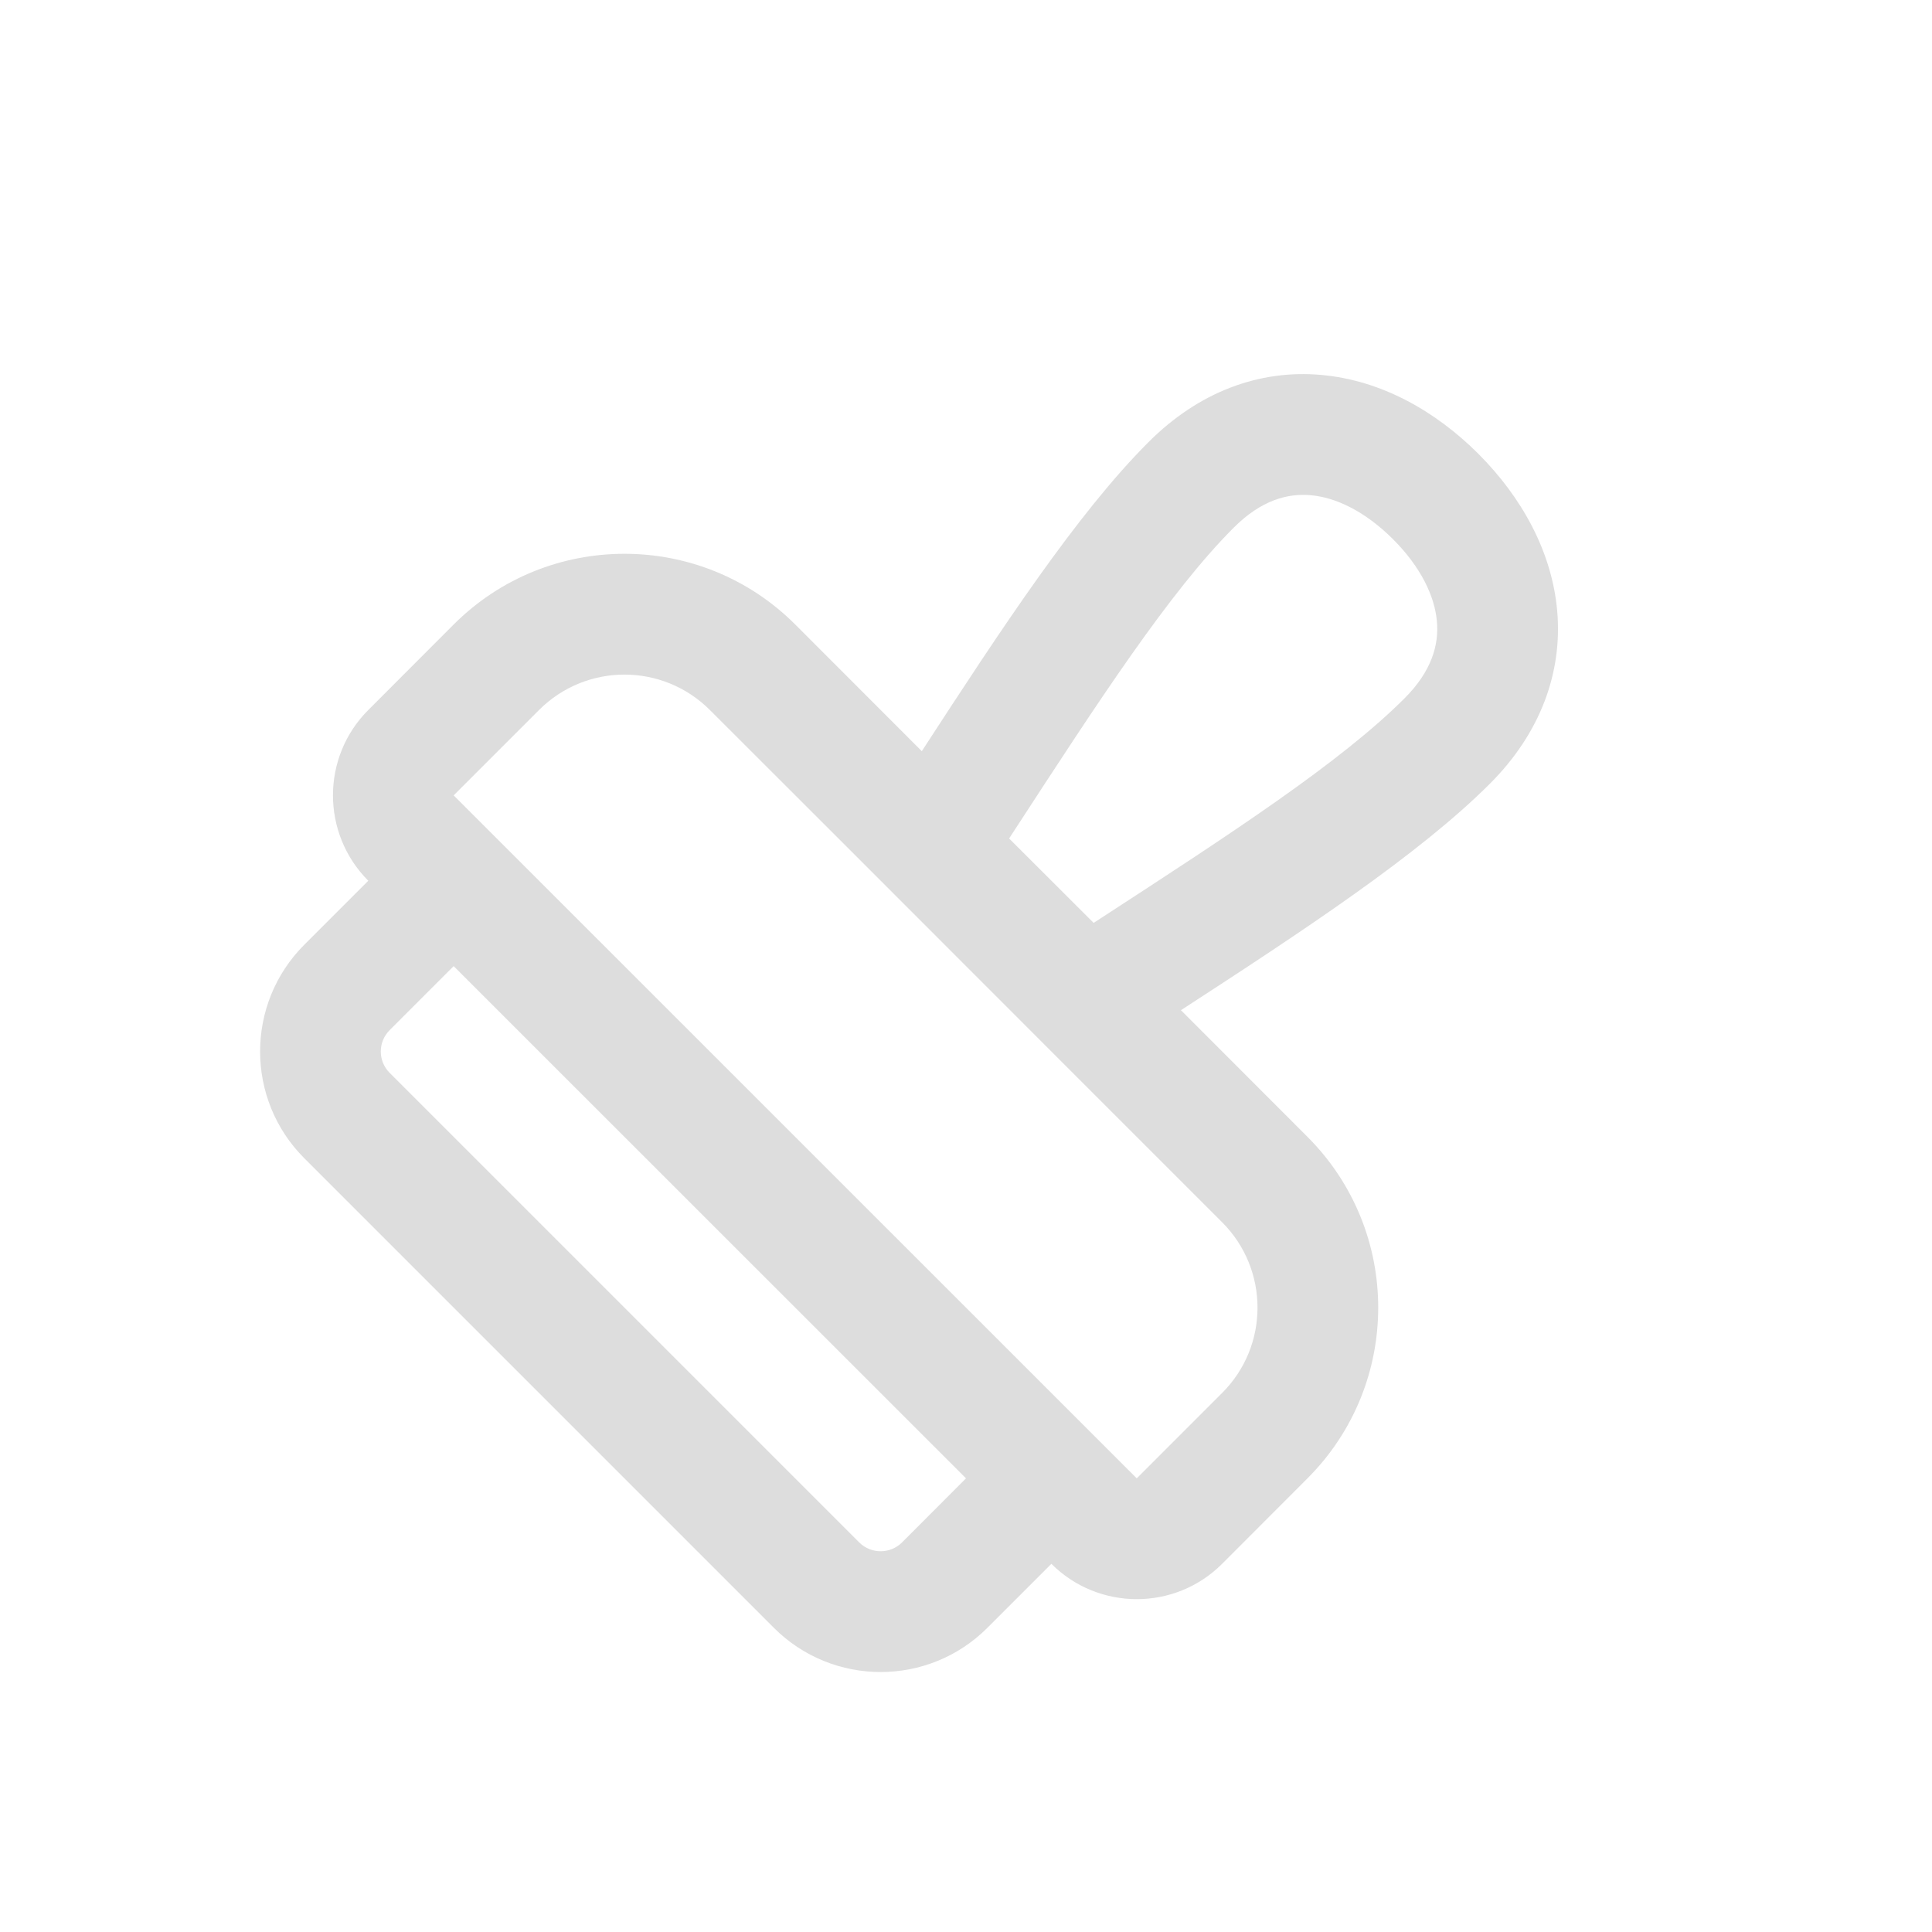 <svg width="16" height="16" viewBox="0 0 16 16" fill="none" xmlns="http://www.w3.org/2000/svg">
    <path d="M10.854 4.101C11.062 4.119 11.303 4.233 11.536 4.465C11.768 4.697 11.882 4.939 11.9 5.147C11.917 5.339 11.858 5.557 11.632 5.783C11.101 6.314 10.197 6.902 9.12 7.602L9.057 7.643L8.357 6.944L8.398 6.881C9.099 5.804 9.687 4.899 10.218 4.369C10.444 4.143 10.662 4.084 10.854 4.101ZM9.78 8.366C10.79 7.71 11.749 7.08 12.339 6.49C12.755 6.074 12.941 5.572 12.896 5.059C12.852 4.561 12.596 4.112 12.243 3.758C11.889 3.405 11.44 3.149 10.942 3.105C10.429 3.059 9.927 3.245 9.511 3.662C8.92 4.252 8.291 5.21 7.634 6.221L6.586 5.172C5.805 4.391 4.538 4.391 3.757 5.172L3.05 5.88C2.66 6.27 2.66 6.903 3.05 7.294L2.52 7.824C2.032 8.312 2.032 9.104 2.52 9.592L6.409 13.481C6.897 13.969 7.689 13.969 8.177 13.481L8.707 12.951C9.098 13.341 9.731 13.341 10.121 12.951L10.828 12.243C11.609 11.462 11.609 10.196 10.828 9.415L9.78 8.366ZM8.923 8.924L10.121 10.122C10.512 10.513 10.512 11.146 10.121 11.536L9.414 12.243L3.757 6.587L4.464 5.88C4.855 5.489 5.488 5.489 5.879 5.88L7.077 7.077L8.636 8.637L8.923 8.924ZM3.757 8.001L8 12.243L7.47 12.774C7.372 12.871 7.214 12.871 7.116 12.774L3.227 8.885C3.129 8.787 3.129 8.629 3.227 8.531L3.757 8.001Z"
          fill="#dddddd"/>
</svg>
